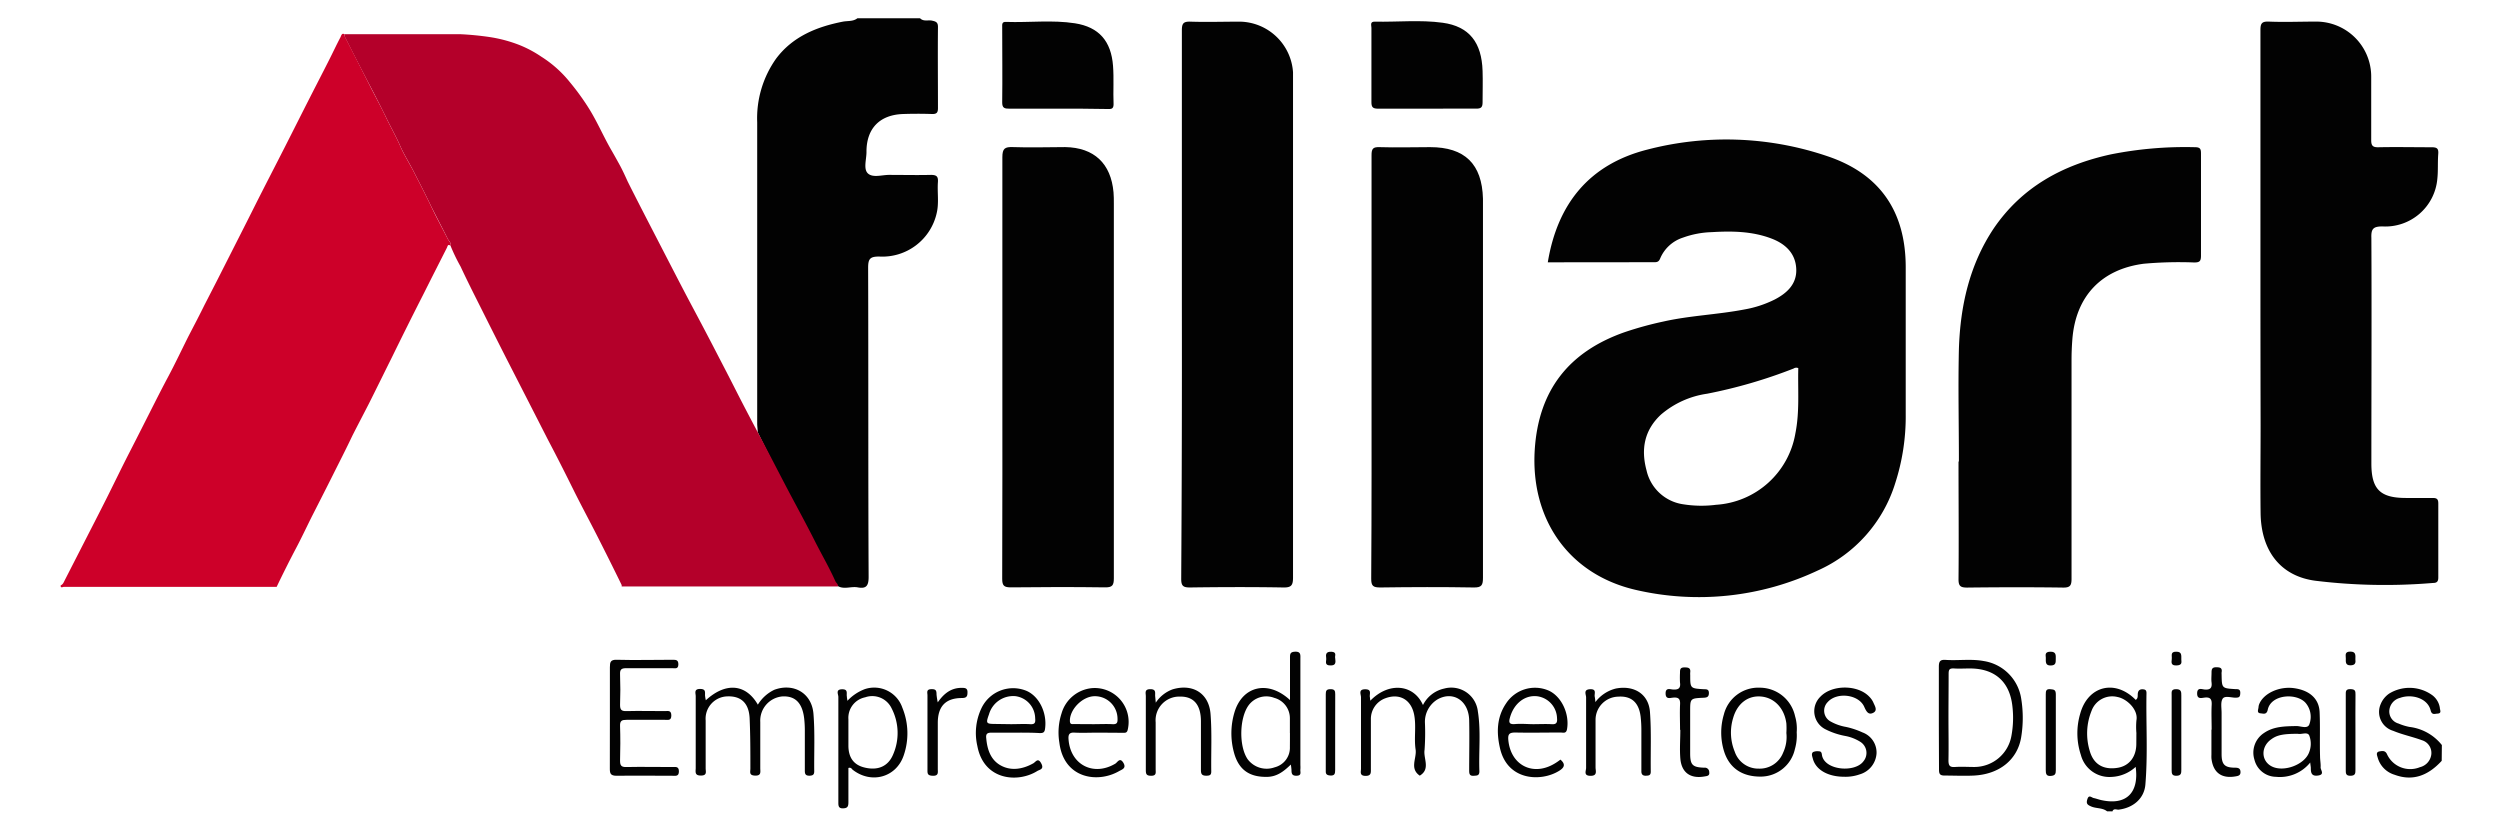 <svg id="Camada_1" data-name="Camada 1" xmlns="http://www.w3.org/2000/svg" viewBox="0 0 455 151"><defs><style>.cls-1{fill:#020202;}.cls-2{fill:#b4002a;}.cls-3{fill:#cd0029;}</style></defs><title>logo-dark</title><g id="AZpGHs.tif"><path class="cls-1" d="M137.9,78.64c0-.53-.09-1.05-.09-1.58q0-27.39,0-54.79a18.74,18.74,0,0,1,3.45-11.61c3-4,7.36-5.78,12.14-6.72.88-.17,1.86,0,2.64-.61h11.42c.63.64,1.46.27,2.19.43s1.07.32,1.06,1.18c-.05,4.91,0,9.83,0,14.74,0,.83-.25,1.09-1.08,1.07-1.74-.06-3.49-.06-5.23,0-4.3.13-6.73,2.64-6.7,6.93,0,1.35-.61,3.14.3,3.92s2.51.23,3.82.23c2.54,0,5.07.06,7.61,0,1.08,0,1.34.33,1.27,1.33-.13,1.84.21,3.71-.2,5.53a10.14,10.14,0,0,1-10.5,8c-1.66,0-2,.42-2,2.06.06,18.75,0,37.51.09,56.26,0,1.69-.5,2.17-2,1.89-1.29-.24-2.7.55-3.91-.45-2.29-4.32-4.51-8.68-6.77-13C142.8,88.55,140.29,83.62,137.9,78.64Z"/><path class="cls-1" d="M383.49,147.66c-.85-.68-2-.48-2.91-.89-.62-.27-.93-.47-.7-1.25.28-1,.78-.35,1.19-.27s.91.27,1.37.37c4.51,1,6.9-1.29,6.25-6.05a6.9,6.9,0,0,1-4.41,1.83,5.36,5.36,0,0,1-5.56-4,12.53,12.53,0,0,1-.13-7.48c1.39-5.11,6.37-6.36,10.11-2.54.49-.3.32-.83.39-1.24s.3-.7.82-.69.76.15.75.71c-.1,5.54.26,11.09-.2,16.62-.21,2.56-2.23,4.27-4.91,4.58-.37,0-.87-.27-1.09.31Zm5.34-14.19a13,13,0,0,1,0-2.37c.36-1.94-1.74-3.93-3.46-4.25a4,4,0,0,0-4.71,2.53,10.91,10.91,0,0,0-.33,7.28c.7,2.47,2.51,3.5,5.09,3.08,2.11-.35,3.39-2,3.39-4.37Q388.82,134.43,388.82,133.48Z"/><path class="cls-1" d="M444.39,138.47c-2.61,2.85-5.43,3.7-8.56,2.54a4.53,4.53,0,0,1-3.09-3.13c-.1-.38-.41-1,.35-1.13.47-.07,1-.2,1.33.48a4.65,4.65,0,0,0,6,2.4,2.73,2.73,0,0,0,2.08-2.34,2.41,2.41,0,0,0-1.71-2.57c-1.72-.64-3.54-1-5.23-1.71a3.58,3.58,0,0,1-2.28-4.85,4.28,4.28,0,0,1,1.57-1.94,7.08,7.08,0,0,1,7.87.34,3.54,3.54,0,0,1,1.33,2.26c0,.39.41,1-.42,1.06-.44,0-1,.32-1.24-.53-.53-2.33-3.51-3.1-5.6-2.33a2.58,2.58,0,0,0-1.93,2.25,2.28,2.28,0,0,0,1.66,2.41,9.77,9.77,0,0,0,2,.62,8.87,8.87,0,0,1,5.9,3.3Z"/><path class="cls-1" d="M281.7,47.74c1.77-10.75,7.63-17.83,18.06-20.5a57.14,57.14,0,0,1,32.77,1.17c9.64,3.22,14.31,10.11,14.31,20.24,0,8.93,0,17.87,0,26.8a39.34,39.34,0,0,1-1.9,12.46,25.71,25.71,0,0,1-14.06,15.9,50.8,50.8,0,0,1-33.22,3.54c-12.18-2.83-19.11-12.87-18.34-25.44C280,71,285.55,64,295.73,60.44a63.74,63.74,0,0,1,7-1.92c4.85-1.09,9.84-1.26,14.71-2.19A20,20,0,0,0,323,54.51c2.24-1.16,4-2.81,3.92-5.47-.08-2.83-1.88-4.61-4.45-5.6-3.53-1.36-7.21-1.41-10.92-1.19a16.77,16.77,0,0,0-5.26,1,6.73,6.73,0,0,0-4.1,3.7c-.18.44-.35.77-1,.77C294.77,47.73,288.32,47.74,281.7,47.74ZM327.29,67a.87.87,0,0,0-.85.07,90.62,90.62,0,0,1-15.76,4.59,16.49,16.49,0,0,0-8.4,3.81c-3,2.81-3.66,6.25-2.61,10.14a8,8,0,0,0,6.67,6.17,21,21,0,0,0,6,.09,15.65,15.65,0,0,0,14.42-13C327.56,74.9,327.18,70.89,327.29,67Z"/><path class="cls-1" d="M411.4,49.58q0-22,0-44.07c0-1.17.19-1.63,1.5-1.58,2.85.12,5.71,0,8.56,0a10,10,0,0,1,10.1,10c0,3.86,0,7.72,0,11.57,0,1,.27,1.32,1.3,1.3,3.22-.07,6.45,0,9.67,0,1,0,1.31.22,1.23,1.22-.12,1.52,0,3.08-.17,4.58a9.5,9.5,0,0,1-10,8.61c-1.67,0-2.06.45-2,2.08.07,13.69,0,27.37,0,41.06,0,4.69,1.59,6.27,6.27,6.28,1.64,0,3.28,0,4.91,0,.77,0,1,.25,1,1q0,6.74,0,13.47c0,.76-.27,1-1,1a104.3,104.3,0,0,1-21.34-.4c-6.27-.81-9.88-5.31-10-12.23-.07-5.33,0-10.67,0-16Q411.4,63.53,411.4,49.58Z"/><path class="cls-1" d="M215.1,55.44q0-25,0-49.93c0-1.21.26-1.61,1.54-1.57,3,.1,6,0,9,0a9.86,9.86,0,0,1,9.69,9.21c0,.47,0,1,0,1.43q0,45.26,0,90.52c0,1.4-.28,1.85-1.77,1.82-5.65-.1-11.31-.08-17,0-1.23,0-1.58-.29-1.58-1.56Q215.14,80.41,215.1,55.44Z"/><path class="cls-1" d="M356.52,84c0-6.82-.16-13.64,0-20.45.24-7.8,1.9-15.29,6.3-21.92C368,34,375.44,30,384.21,28.09a69.21,69.21,0,0,1,15.28-1.3c1,0,1.09.38,1.09,1.2,0,6.18,0,12.37,0,18.55,0,1-.26,1.23-1.23,1.23a71,71,0,0,0-9.18.23c-7.72,1-12.39,5.92-13,13.75-.1,1.26-.15,2.53-.15,3.8q0,19.9,0,39.8c0,1.21-.26,1.61-1.55,1.59-5.81-.08-11.63-.07-17.44,0-1.21,0-1.59-.26-1.58-1.54.07-7.14,0-14.27,0-21.41Z"/><path class="cls-1" d="M182.43,66.83c0-12.74,0-25.48,0-38.22,0-1.6.46-1.89,1.92-1.84,3.17.12,6.34,0,9.51,0,5.29.09,8.33,3,8.8,8.22.06.68.06,1.37.06,2.06q0,34.09,0,68.19c0,1.29-.27,1.68-1.62,1.66-5.71-.08-11.42-.07-17.13,0-1.25,0-1.57-.32-1.57-1.57C182.45,92.52,182.43,79.67,182.43,66.83Z"/><path class="cls-1" d="M249.62,66.94c0-12.9,0-25.8,0-38.7,0-1.18.27-1.5,1.46-1.46,3.06.1,6.13,0,9.2,0,6.31,0,9.45,3.06,9.62,9.38,0,.26,0,.53,0,.79q0,34.1,0,68.2c0,1.33-.23,1.8-1.69,1.77-5.65-.1-11.31-.08-17,0-1.3,0-1.66-.27-1.65-1.62C249.65,92.52,249.62,79.73,249.62,66.94Z"/><path class="cls-1" d="M192.58,19.78c-3,0-5.91,0-8.87,0-.88,0-1.32-.1-1.31-1.17.06-4.54,0-9.08,0-13.62,0-.53-.1-1.07.75-1,4.16.14,8.36-.39,12.49.25,4.37.68,6.59,3.25,6.93,7.73.18,2.31,0,4.64.1,7,0,.9-.45.88-1.09.87C198.6,19.77,195.59,19.78,192.58,19.78Z"/><path class="cls-1" d="M259.68,19.78c-3,0-5.92,0-8.87,0-1,0-1.22-.31-1.21-1.25,0-4.49,0-9,0-13.47,0-.44-.32-1.14.62-1.12,4.12.09,8.26-.36,12.34.2,4.84.66,7.12,3.59,7.27,8.79.06,1.9,0,3.8,0,5.7,0,.93-.31,1.15-1.18,1.14C265.7,19.75,262.69,19.78,259.68,19.78Z"/><path class="cls-1" d="M249.4,127.53c3.35-3.48,7.91-3,9.58.79a5.66,5.66,0,0,1,3.86-3,4.87,4.87,0,0,1,6.13,4.15c.58,3.62.14,7.27.28,10.91,0,.81-.45.77-1,.81-.75.06-.86-.3-.86-.94,0-3.06.07-6.13,0-9.19-.09-3.55-2.94-5.38-5.78-3.76a4.77,4.77,0,0,0-2.27,4.28,43.59,43.59,0,0,1-.07,4.9c-.25,1.56,1.13,3.47-.87,4.69-1.91-1.3-.52-3.18-.76-4.76-.31-2.07.14-4.22-.26-6.31-.53-2.77-2.67-4-5.29-3a4,4,0,0,0-2.59,3.79c0,3,0,6,0,9,0,.71.1,1.34-1,1.32s-.8-.76-.8-1.31c0-4.33,0-8.66,0-13,0-.53-.53-1.45.76-1.45s.74.87.86,1.44C249.34,127,249.35,127.18,249.4,127.53Z"/><path class="cls-1" d="M128.46,127.45c3.61-3.32,7.28-3,9.47.8a7.08,7.08,0,0,1,3-2.71c3.51-1.29,6.82.6,7.12,4.38.28,3.47.1,7,.14,10.46,0,.65-.29.77-.86.8-.76,0-.86-.34-.85-1,0-2.38,0-4.76,0-7.13a21.11,21.11,0,0,0-.11-2.21c-.32-2.9-1.63-4.22-4-4.09a4.42,4.42,0,0,0-4,4.66c0,2.8,0,5.6,0,8.4,0,.65.23,1.39-.94,1.35s-.85-.69-.86-1.3c0-3.06,0-6.13-.14-9.19-.15-2.74-1.59-4-4-3.93a4.06,4.06,0,0,0-4,4.39c0,2.91,0,5.81,0,8.72,0,.56.3,1.28-.81,1.3s-1.05-.51-1-1.28c0-4.39,0-8.77,0-13.16,0-.53-.37-1.31.77-1.32s.89.62.93,1.24A7.69,7.69,0,0,0,128.46,127.45Z"/><path class="cls-1" d="M352.87,130.7c0-3.11,0-6.23,0-9.34,0-.94.2-1.33,1.22-1.26,2.31.16,4.65-.22,6.95.21a8.16,8.16,0,0,1,6.81,6.79,21.68,21.68,0,0,1,0,7.1c-.69,4.11-4,6.71-8.57,6.95-1.79.09-3.59,0-5.38,0-.91,0-1-.38-1-1.14C352.89,136.93,352.87,133.81,352.87,130.7Zm1.75-.07c0,2.59.05,5.17,0,7.76,0,1,.28,1.27,1.23,1.2,1.16-.08,2.32,0,3.48,0a6.85,6.85,0,0,0,6.76-5.73,17.92,17.92,0,0,0,.18-5.2c-.45-4.56-3.19-7-7.77-7-1,0-1.91.06-2.85,0s-1,.29-1,1.08C354.65,125.35,354.62,128,354.62,130.63Z"/><path class="cls-1" d="M111,130.64c0-3.06,0-6.12,0-9.19,0-.95.11-1.4,1.25-1.37,3.38.09,6.76,0,10.13,0,.64,0,1.1,0,1.08.87s-.63.66-1.09.66c-2.8,0-5.6,0-8.39,0-.9,0-1.17.24-1.13,1.14.07,1.85.07,3.7,0,5.54,0,.92.28,1.15,1.16,1.13,2.32-.06,4.65,0,7,0,.54,0,1.16-.2,1.17.78s-.58.81-1.14.81c-2.32,0-4.65,0-7,0-.85,0-1.22.15-1.19,1.1.07,2.11.06,4.22,0,6.33,0,.88.22,1.18,1.13,1.16,2.8-.06,5.6,0,8.39,0,.56,0,1.19-.17,1.19.79s-.62.8-1.18.8c-3.38,0-6.76-.05-10.14,0-1.14,0-1.26-.42-1.25-1.37C111,136.76,111,133.7,111,130.64Z"/><path class="cls-1" d="M234.93,139.15c-1.32,1.29-2.55,2.19-4.25,2.24-3.3.08-5.28-1.3-6.12-4.51a13.29,13.29,0,0,1,.1-7.19c1.41-4.82,6.11-6,10.12-2.28,0-2.71,0-5.2,0-7.69,0-.65,0-1.06.89-1.11,1.13-.06,1,.63,1,1.31q0,9.66,0,19.32a5.66,5.66,0,0,1,0,.79c-.06.45.29,1.1-.62,1.15s-1-.38-1-1.06A9.15,9.15,0,0,0,234.93,139.15Zm-.17-5.75c0-.9,0-1.79,0-2.69a3.84,3.84,0,0,0-2.85-3.7,4,4,0,0,0-4.66,1.35c-1.69,2.32-1.79,7.43-.19,9.8a4.31,4.31,0,0,0,4.93,1.49,3.67,3.67,0,0,0,2.77-3.72C234.77,135.09,234.77,134.25,234.77,133.41Z"/><path class="cls-1" d="M154.41,139.77c0,2,0,4.14,0,6.23,0,.8-.17,1.1-1,1.12s-.83-.52-.83-1.1c0-6.4,0-12.79,0-19.19,0-.47-.55-1.35.65-1.38s.78.76.9,1.32c0,.19.05.38.1.78a8.33,8.33,0,0,1,3.2-2.14,5.41,5.41,0,0,1,6.8,3.4,12.29,12.29,0,0,1,.24,8.69c-1.36,4-5.9,5.24-9.29,2.59C155,139.94,154.91,139.62,154.41,139.77Zm0-6.45q0,1.19,0,2.37c0,2.22,1,3.54,2.94,4,2.34.58,4.22-.16,5.14-2.24a9.79,9.79,0,0,0-.22-8.54,3.9,3.9,0,0,0-4.81-2,3.81,3.81,0,0,0-3.05,4Q154.41,132.13,154.41,133.32Z"/><path class="cls-1" d="M420.46,138.78a7.09,7.09,0,0,1-6.25,2.6,4.09,4.09,0,0,1-3.9-3.11,4.27,4.27,0,0,1,1.73-4.86c1.8-1.24,3.85-1.22,5.92-1.27.81,0,2.09.61,2.37-.4a3.91,3.91,0,0,0-.76-3.87c-1.7-1.8-6.25-1.49-6.84,1.3-.2.95-.8.7-1.29.66-.77-.07-.42-.68-.39-1.11a1.81,1.81,0,0,1,.09-.47c.72-2,3.62-3.4,6.41-3s4.51,1.9,4.62,4.35c.12,2.69,0,5.38.08,8.07,0,.68.15,1.37.1,2,0,.49.78,1.28-.42,1.47s-1.37-.44-1.36-1.37C420.57,139.59,420.52,139.39,420.46,138.78Zm-2.24-5.23c-2.69,0-3.81.23-4.85,1-1.92,1.34-1.88,3.92.08,4.93,2.14,1.1,5.89-.25,6.78-2.48a4.24,4.24,0,0,0,.07-3.1C420,133.11,418.85,133.72,418.22,133.55Z"/><path class="cls-1" d="M184.78,133.34c-1.43,0-2.85,0-4.28,0-.83,0-1.11.21-1,1.06.18,2,.79,3.91,2.67,4.93s4,.66,5.88-.4c.45-.25.86-1.1,1.45,0s-.3,1.13-.74,1.41c-3.54,2.2-9.71,1.68-10.88-4.56a10.5,10.5,0,0,1,.77-6.94,6.38,6.38,0,0,1,7.9-3.21c2.48.87,4.09,4.06,3.64,7.07-.1.67-.43.72-.95.72C187.74,133.33,186.26,133.34,184.78,133.34ZM184,131.8c1.16,0,2.32-.07,3.47,0,.94.07,1-.34.93-1.1a4.12,4.12,0,0,0-3.61-4A4.58,4.58,0,0,0,180,130c-.6,1.66-.54,1.75,1.18,1.76Z"/><path class="cls-1" d="M284,138.25c1,.86.7,1.47-.27,2.06-3.25,2-9.31,1.81-10.71-4.05-.67-2.83-.65-5.68,1.08-8.23a6.28,6.28,0,0,1,7.67-2.38c2.38,1,3.92,4.25,3.43,7.05-.15.87-.71.62-1.17.62-2.75,0-5.5.06-8.25,0-1.06,0-1.36.28-1.27,1.33.41,4.64,4.52,6.73,8.5,4.28C283.38,138.71,283.7,138.47,284,138.25Zm-4.94-6.45c1.11,0,2.22-.06,3.32,0,.89.07,1.07-.29,1-1.08a4.15,4.15,0,0,0-3.6-4c-2.23-.26-4.21,1.28-4.94,3.78-.26.89-.26,1.38.9,1.28S278,131.8,279.08,131.8Z"/><path class="cls-1" d="M199.9,133.34c-1.43,0-2.86.07-4.28,0-1.08-.08-1.22.41-1.14,1.3.38,4.57,4.54,6.7,8.5,4.35.4-.24.83-1.21,1.46-.18s-.26,1.24-.78,1.54c-3.9,2.25-10.07,1.35-10.86-5.22a11.28,11.28,0,0,1,.41-5.32,6.38,6.38,0,0,1,5.53-4.57,6.17,6.17,0,0,1,6.51,7.55c-.13.63-.48.58-.89.58ZM199,131.8c1.16,0,2.32-.06,3.47,0,.83.05.95-.29.92-1a4.12,4.12,0,0,0-4.14-4.09c-2.23,0-4.56,2.39-4.53,4.48,0,.71.41.59.81.59Z"/><path class="cls-1" d="M327,133.28a8.92,8.92,0,0,1-.33,3.06,6.38,6.38,0,0,1-6.11,5c-3.47.06-5.88-1.56-6.82-4.73a11.49,11.49,0,0,1,0-6.56,6.46,6.46,0,0,1,6.58-4.89,6.58,6.58,0,0,1,6.38,5.18A8,8,0,0,1,327,133.28Zm-1.88.14a14,14,0,0,0,0-1.74c-.35-2.76-2.16-4.68-4.57-4.91s-4.34,1.26-5.1,3.84a9.1,9.1,0,0,0,.27,6.19,4.53,4.53,0,0,0,4.36,3.09,4.58,4.58,0,0,0,4.46-2.93A6.7,6.7,0,0,0,325.12,133.41Z"/><path class="cls-1" d="M210.35,127.89a6.22,6.22,0,0,1,3.07-2.43c3.65-1.09,6.61.7,6.9,4.5.27,3.47.08,7,.13,10.46,0,.69-.33.74-.88.76-.75,0-1-.23-1-1,0-3,0-5.92,0-8.88s-1.25-4.56-3.81-4.52a4.31,4.31,0,0,0-4.43,4.68q0,4.28,0,8.56c0,.56.18,1.16-.79,1.17s-1-.38-1-1.15c0-4.44,0-8.88,0-13.32,0-.56-.3-1.29.81-1.29s.85.66.89,1.27C210.27,127,210.3,127.3,210.35,127.89Z"/><path class="cls-1" d="M290.36,127.78a6.65,6.65,0,0,1,3.74-2.47c3.3-.63,6,1,6.2,4.36.26,3.57.09,7.17.14,10.76,0,.71-.37.73-.89.75s-.83-.2-.82-.82c0-2.48,0-5,0-7.44a21.52,21.52,0,0,0-.14-2.52c-.32-2.57-1.7-3.77-4.07-3.61a4.22,4.22,0,0,0-4.13,4.16c0,2.9,0,5.81,0,8.71,0,.64.4,1.55-.92,1.54s-.8-.89-.8-1.45c0-4.28,0-8.55,0-12.83,0-.51-.56-1.43.73-1.48s.7.86.85,1.4A8,8,0,0,1,290.36,127.78Z"/><path class="cls-1" d="M335.65,141.37c-3,0-5.21-1.29-5.72-3.32-.1-.38-.32-.9.06-1.18a2,2,0,0,1,1.06-.13c.54,0,.5.49.57.81.61,2.68,6,3.1,7.53,1a2.38,2.38,0,0,0-.61-3.56,7.8,7.8,0,0,0-2.78-1.06,13.23,13.23,0,0,1-3.57-1.22,3.68,3.68,0,0,1-.89-5.9c2.11-2.24,6.84-2.22,8.92,0a3.54,3.54,0,0,1,.71,1c.25.63.87,1.47,0,1.92s-1.25-.22-1.63-1.07c-1-2.3-5-2.76-6.66-.88a2.23,2.23,0,0,0,.51,3.52,8.76,8.76,0,0,0,2.82,1,14.61,14.61,0,0,1,3,1,3.89,3.89,0,0,1,2.56,3.82,4.25,4.25,0,0,1-3.08,3.82A7.65,7.65,0,0,1,335.65,141.37Z"/><path class="cls-1" d="M305.77,132.84c0-1.53-.07-3.06,0-4.59.07-1.06-.28-1.38-1.3-1.28-.53.05-1.32.35-1.33-.76s.83-.75,1.32-.72c1,.07,1.45-.21,1.3-1.28a17.31,17.31,0,0,1,0-1.74c0-.58,0-1,.8-1,.65,0,1.18.05,1.06.92a3.24,3.24,0,0,0,0,.47c0,2.43,0,2.43,2.48,2.58.5,0,.93,0,.92.71s-.38.82-1,.84c-2.41.11-2.41.13-2.41,2.49,0,2.53,0,5.06,0,7.6,0,2.14.41,2.57,2.56,2.64a.8.8,0,0,1,.91.8c.12.72-.45.72-.9.8-2.53.44-4.15-.71-4.36-3.28-.14-1.73,0-3.48,0-5.22Z"/><path class="cls-1" d="M402.52,132.81c0-1.48-.07-3,0-4.43.07-1.05-.16-1.57-1.34-1.41-.55.07-1.32.31-1.3-.8s.88-.72,1.35-.68c1.06.09,1.4-.3,1.27-1.31-.07-.57,0-1.16,0-1.74s.06-1,.83-1,1.15.12,1,.95a2,2,0,0,0,0,.32c.05,2.54,0,2.56,2.51,2.71.52,0,.92,0,.89.74s-.25.8-.85.82c-.82,0-2-.43-2.38.22s-.16,1.72-.17,2.61c0,2.48,0,5,0,7.43,0,1.93.57,2.47,2.44,2.48.67,0,1,.17,1,.82s-.5.69-.94.77c-2.55.43-4.07-.73-4.35-3.31a5.87,5.87,0,0,1,0-.63q0-2.29,0-4.59Z"/><path class="cls-1" d="M170.67,127.83c1.16-1.67,2.47-2.63,4.31-2.64.62,0,1.16,0,1.1.9,0,.73-.27.94-1,.95-3,0-4.4,1.54-4.4,4.52q0,4.2,0,8.39c0,.61.18,1.26-.88,1.24s-1-.45-1-1.18c0-4.49,0-9,0-13.46,0-.46-.26-1.08.65-1.12s1,.26,1,1A14.09,14.09,0,0,0,170.67,127.83Z"/><path class="cls-1" d="M372.33,133.32c0-2.32,0-4.63,0-6.95,0-.62.06-1,.83-.94s1,.17,1,1c0,4.58,0,9.16,0,13.73,0,.7-.12,1-.94,1.06s-.89-.43-.89-1.08C372.34,137.85,372.33,135.59,372.33,133.32Z"/><path class="cls-1" d="M428.69,133.28c0,2.27,0,4.53,0,6.8,0,.65,0,1.09-.89,1.11s-.87-.46-.87-1.09q0-6.8,0-13.6c0-.61-.07-1.1.85-1.08s.92.38.92,1.06C428.67,128.75,428.69,131,428.69,133.28Z"/><path class="cls-1" d="M397,133.26c0,2.27,0,4.53,0,6.8,0,.62,0,1.11-.86,1.13s-.9-.4-.9-1.06c0-4.53,0-9.07,0-13.6,0-.58-.13-1.1.82-1.1s.94.52.94,1.19C397,128.83,397,131,397,133.26Z"/><path class="cls-1" d="M243,133.33c0,2.27,0,4.54,0,6.81,0,.69-.1,1.07-.94,1s-.77-.5-.77-1c0-4.59,0-9.19,0-13.78,0-.65.12-.93.86-.93s.87.28.86.93C243,128.68,243,131,243,133.33Z"/><path class="cls-1" d="M372.34,119.72c0-.39-.29-1.09.81-1.11s1,.64,1,1.33,0,1.17-.94,1.18S372.32,120.51,372.34,119.72Z"/><path class="cls-1" d="M243,119.73c.13.94.09,1.4-.88,1.38-1.16,0-.68-.81-.75-1.32-.1-.68-.06-1.21.93-1.17C243.41,118.65,242.88,119.45,243,119.73Z"/><path class="cls-1" d="M428.68,120c.08.61,0,1.09-.92,1.09s-.83-.67-.82-1.23-.28-1.26.8-1.27S428.69,119.28,428.68,120Z"/><path class="cls-1" d="M397,120.06c0,.37.24,1-.82,1.05s-1-.48-.92-1.14-.33-1.39.87-1.36C397.1,118.63,397,119.23,397,120.06Z"/><g id="aMojFO.tif"><path class="cls-2" d="M62.68,6.22c7,0,14,0,21,0a53.5,53.5,0,0,1,5.41.52,25.15,25.15,0,0,1,5.49,1.47,20.92,20.92,0,0,1,3.93,2.1,21.1,21.1,0,0,1,5.25,4.7,43.6,43.6,0,0,1,3.59,5c1.45,2.38,2.54,4.94,3.94,7.35.51.88,1,1.77,1.49,2.66s1,2,1.45,3c2,4,4.09,8,6.15,12,1.88,3.63,3.74,7.27,5.66,10.87q1.89,3.54,3.74,7.1c1.4,2.71,2.82,5.42,4.2,8.15,1.62,3.19,3.3,6.36,5,9.54,1.41,2.7,2.81,5.41,4.22,8.11,1.71,3.25,3.48,6.46,5.13,9.74,1.23,2.43,2.61,4.79,3.72,7.28.14.31.54.51.44.93H113.14a.93.93,0,0,0,0-.27c-1.46-3-2.92-5.91-4.41-8.85s-3-5.72-4.42-8.59-3-6-4.55-8.93q-3.83-7.51-7.67-15-2.15-4.23-4.27-8.47c-1.36-2.71-2.73-5.4-4-8.13A32.62,32.62,0,0,1,82,44.73c.16-.55-.31-.86-.51-1.26-1-2-2-3.9-3-5.88-1.05-2.21-2.18-4.39-3.3-6.57-.77-1.5-1.68-2.93-2.36-4.48-.78-1.79-1.76-3.47-2.59-5.23-1-2-2-4-3.06-6Q65,11.14,62.91,7A1.43,1.43,0,0,1,62.68,6.22Z"/><path class="cls-3" d="M62.68,6.22a1.43,1.43,0,0,0,.23.73q2.14,4.18,4.27,8.37c1,2,2.1,4,3.06,6,.83,1.76,1.81,3.44,2.59,5.23.67,1.54,1.58,3,2.36,4.48,1.12,2.18,2.25,4.35,3.3,6.57.95,2,2,3.91,3,5.88.2.41.66.71.51,1.26-.5-.4-.53.08-.67.36-1.39,2.75-2.79,5.49-4.17,8.25q-3,5.89-5.88,11.78c-1.39,2.78-2.75,5.57-4.15,8.35-1,1.95-2,3.85-3,5.82-1.18,2.49-2.44,4.94-3.67,7.4S58,91.56,56.76,94c-1,2-1.93,4-3,6q-1.77,3.38-3.41,6.81-19.37,0-38.74,0c-.18,0-.61.29-.57-.27.42-.17.56-.57.74-.93l3.07-6c1.47-2.87,2.95-5.74,4.4-8.62s2.91-5.93,4.42-8.86c1.4-2.73,2.78-5.46,4.16-8.19.92-1.82,1.85-3.64,2.81-5.44,1.28-2.4,2.44-4.87,3.66-7.3,1-1.92,2-3.83,2.94-5.74.75-1.46,1.5-2.92,2.25-4.38l4.8-9.47c1.1-2.16,2.18-4.34,3.28-6.5,1.4-2.75,2.81-5.48,4.21-8.23,1.48-2.91,2.94-5.82,4.42-8.73,1.26-2.48,2.54-4.94,3.79-7.42.67-1.33,1.3-2.68,2-4C62.13,6.36,62.26,6,62.68,6.22Z"/></g></g></svg>